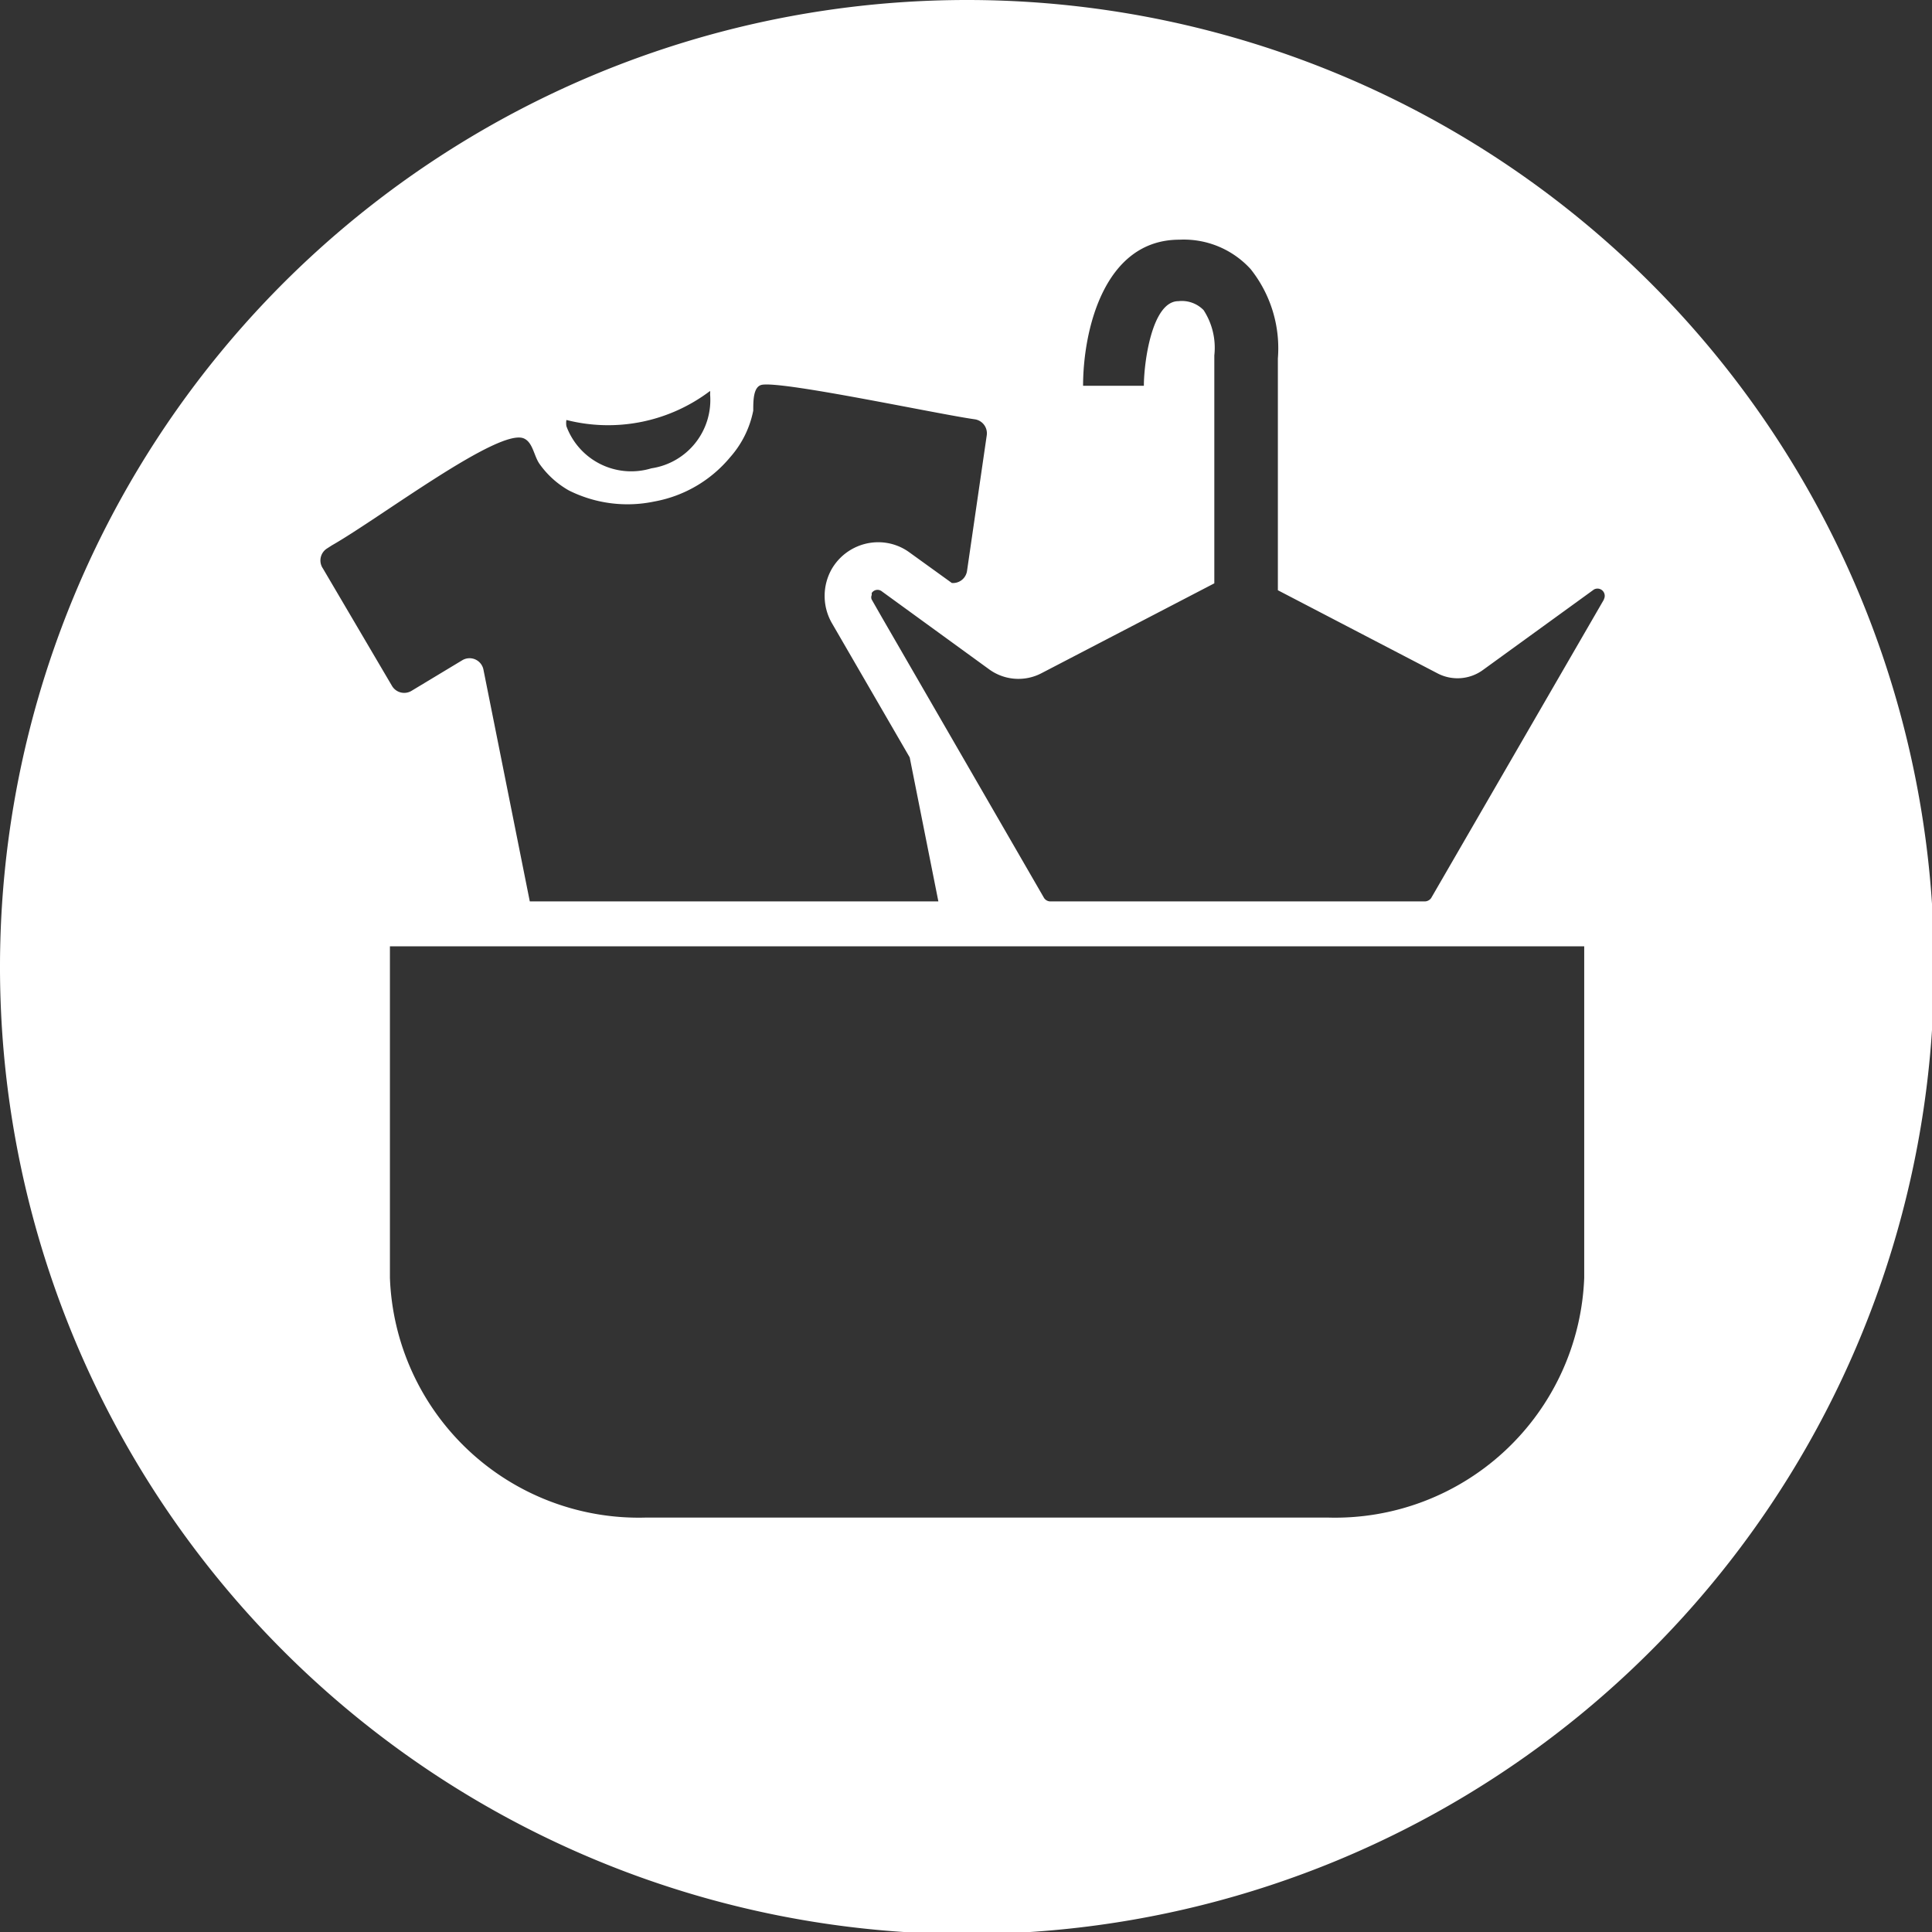 <svg xmlns="http://www.w3.org/2000/svg" viewBox="0 0 55.94 55.94"><rect x="0" y="0" width="55.94" height="55.94" fill="#333333" stroke="none"/><defs><style>.cls-1{fill:#fff;}</style></defs><title>Asset 319</title><g id="Layer_2" data-name="Layer 2"><g id="Layer_1-2" data-name="Layer 1"><path class="cls-1" d="M28,0a28,28,0,1,0,28,28A28,28,0,0,0,28,0ZM20.56,11.32a.32.32,0,0,1,0,.09,2,2,0,0,1-1.7,2.15,2,2,0,0,1-2.46-1.22.55.55,0,0,1,0-.18A4.89,4.89,0,0,0,20.56,11.32ZM9.47,15.88l.14-.09C11,15,14.48,12.35,15.18,12.7c.25.12.28.5.44.73a2.62,2.62,0,0,0,.85.77,3.79,3.79,0,0,0,2.48.32,3.71,3.71,0,0,0,2.19-1.28,2.87,2.87,0,0,0,.67-1.35c0-.29,0-.71.26-.75.66-.1,5.08.85,6.15,1a.41.41,0,0,1,.35.47L28,16.53a.41.41,0,0,1-.44.35L26.34,16a1.53,1.53,0,0,0-.91-.3,1.56,1.56,0,0,0-1.35.78,1.58,1.58,0,0,0,0,1.55l2.26,3.9.83,4.17H15.34L14,19.4a.41.41,0,0,0-.62-.28L11.92,20a.41.41,0,0,1-.57-.14l-2-3.4A.41.41,0,0,1,9.47,15.88ZM45.87,37a7.22,7.22,0,0,1-7.44,6.94H18.72A7.21,7.21,0,0,1,11.29,37V27.4H45.87Zm.57-19.64-5,8.64a.23.23,0,0,1-.19.1H30.41a.22.22,0,0,1-.18-.1l-4.71-8.15h0l-.28-.49a.16.16,0,0,1,0-.13s0,0,0,0l0-.06a.2.2,0,0,1,.29-.05l3.11,2.26a1.44,1.44,0,0,0,1.52.11l5-2.6,0-6.6a2,2,0,0,0-.31-1.31.88.88,0,0,0-.73-.26c-.77,0-1,1.79-1,2.45H31.36c0-1.57.59-4.23,2.79-4.23a2.62,2.62,0,0,1,2.06.85A3.68,3.68,0,0,1,37,10.38v6.71l4.61,2.4a1.25,1.25,0,0,0,1.34-.1l3.2-2.32A.21.21,0,0,1,46.44,17.35Z"/></g></g></svg>